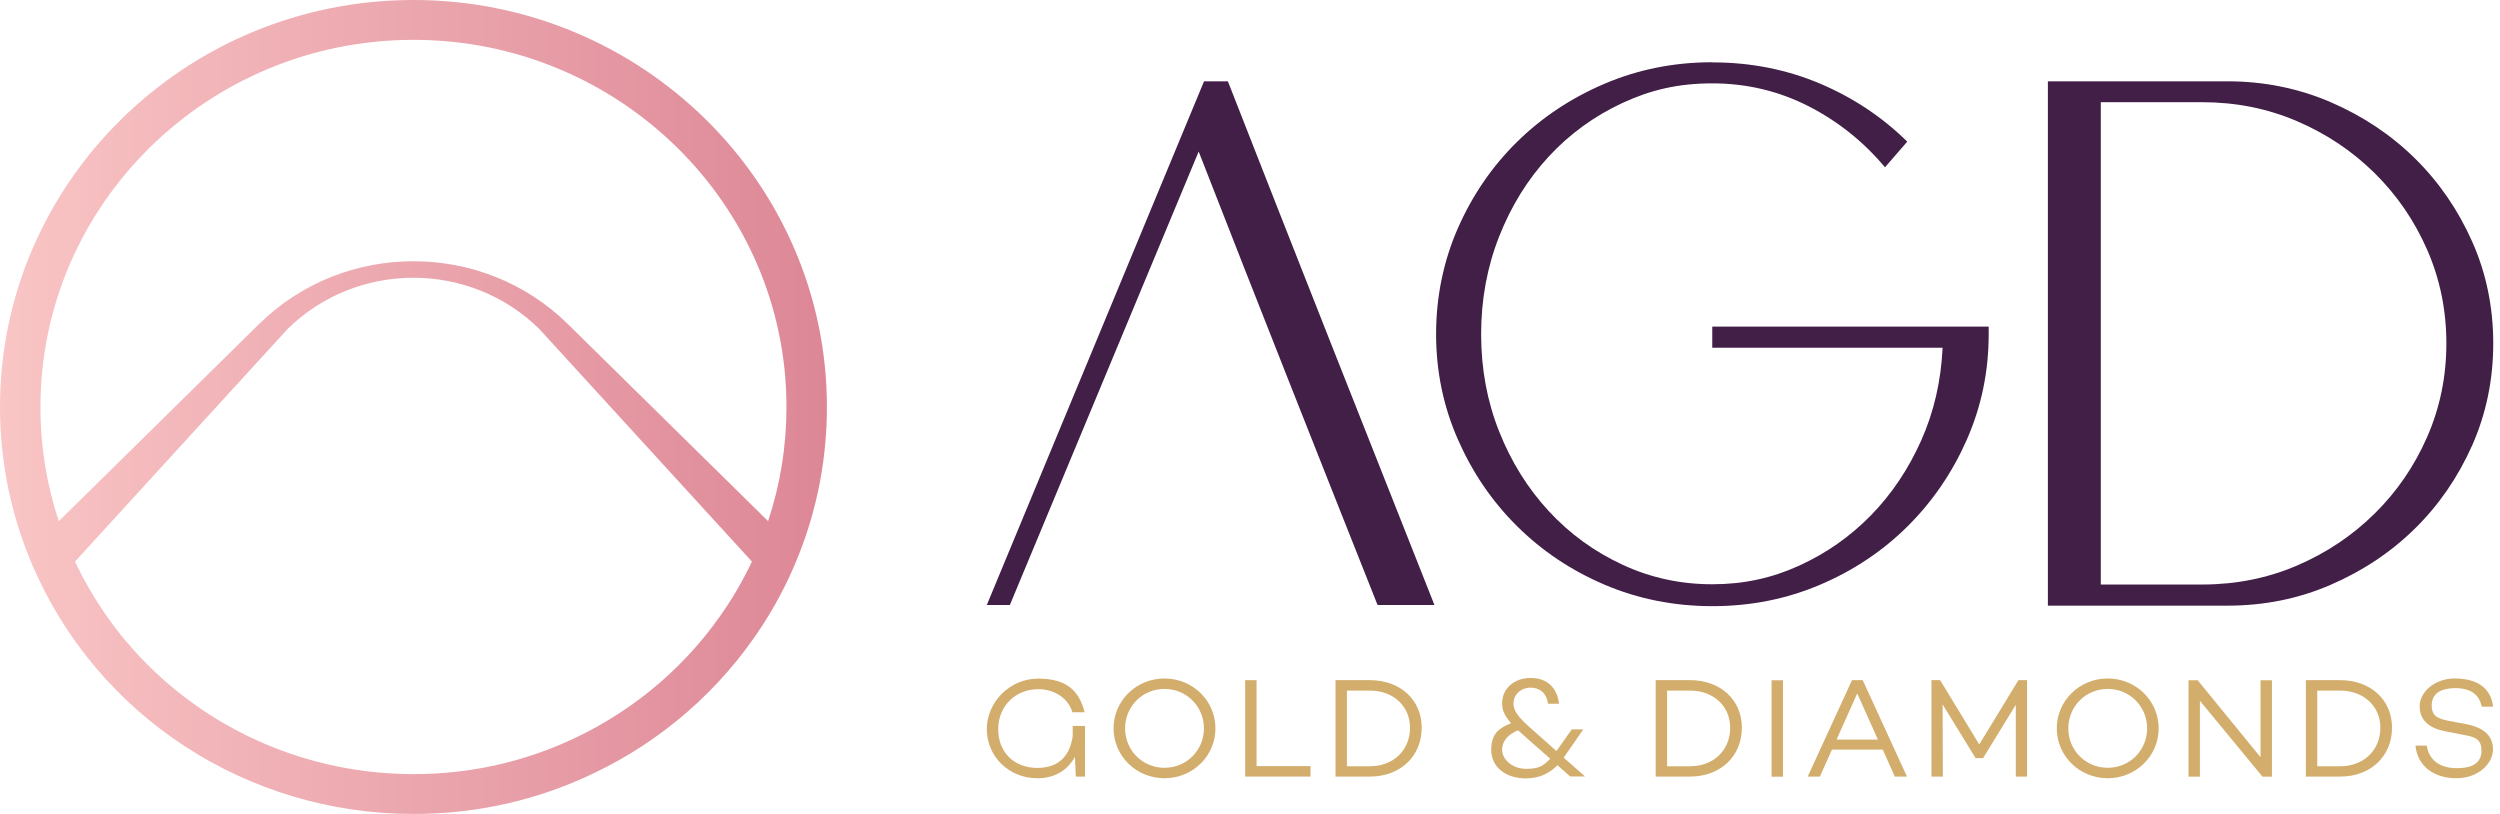 <svg width="172" height="56" viewBox="0 0 172 56" fill="none" xmlns="http://www.w3.org/2000/svg">
<path d="M27.605 53.244C27.259 53.232 26.918 53.216 26.573 53.191C26.42 53.179 26.263 53.169 26.11 53.155C25.873 53.136 25.641 53.11 25.405 53.083C25.3 53.071 25.198 53.057 25.092 53.043C24.819 53.009 24.549 52.971 24.279 52.925C24.169 52.908 24.054 52.889 23.943 52.869C23.443 52.783 22.945 52.682 22.456 52.567C22.317 52.534 22.177 52.5 22.038 52.464C21.919 52.436 21.796 52.405 21.681 52.371C21.405 52.299 21.132 52.221 20.859 52.136C20.739 52.1 20.62 52.064 20.5 52.025C20.353 51.98 20.205 51.929 20.057 51.879C19.931 51.837 19.806 51.795 19.682 51.748C19.6 51.72 19.52 51.692 19.44 51.661C19.298 51.612 19.158 51.558 19.019 51.502C18.456 51.286 17.905 51.048 17.365 50.794C17.229 50.729 17.093 50.666 16.959 50.599C16.436 50.343 15.924 50.069 15.421 49.776C15.287 49.701 15.155 49.622 15.023 49.541C13.48 48.612 12.038 47.521 10.725 46.287C10.614 46.186 10.506 46.083 10.401 45.977C10.293 45.873 10.185 45.766 10.083 45.661C9.975 45.558 9.872 45.451 9.77 45.342C9.688 45.258 9.605 45.169 9.525 45.082C9.195 44.729 8.88 44.368 8.572 43.999C8.379 43.769 8.191 43.534 8.01 43.297C7.916 43.176 7.825 43.056 7.737 42.936C7.646 42.816 7.555 42.693 7.47 42.569C7.388 42.458 7.308 42.345 7.231 42.23C7.137 42.096 7.047 41.958 6.956 41.822C6.871 41.696 6.789 41.57 6.709 41.442C6.623 41.313 6.543 41.184 6.467 41.056C6.228 40.667 6 40.273 5.782 39.866C5.709 39.731 5.638 39.598 5.569 39.461C5.496 39.327 5.427 39.188 5.362 39.051C5.294 38.912 5.226 38.774 5.16 38.635L19.784 22.636C24.559 17.935 32.331 17.935 37.105 22.636L51.732 38.635C51.419 39.298 51.075 39.949 50.706 40.585C50.647 40.686 50.586 40.787 50.523 40.888C50.469 40.977 50.416 41.064 50.361 41.154C50.268 41.308 50.17 41.459 50.072 41.609C47.5 45.558 43.882 48.72 39.606 50.751C36.115 52.415 32.359 53.26 28.441 53.26C28.159 53.26 27.881 53.255 27.602 53.246M2.783 27.999C2.783 14.071 14.294 2.742 28.443 2.742C42.593 2.742 54.109 14.071 54.109 27.999C54.109 30.696 53.686 33.329 52.844 35.853L39.073 22.3C33.212 16.531 23.678 16.531 17.817 22.3L4.046 35.856C3.205 33.332 2.781 30.698 2.781 28M0 27.999C0 31.471 0.637 34.851 1.89 38.054C1.994 38.326 2.106 38.597 2.22 38.865C6.679 49.273 16.972 56 28.443 56C32.786 56 36.951 55.063 40.822 53.213C45.557 50.963 49.565 47.463 52.415 43.088C53.288 41.748 54.05 40.327 54.672 38.863L54.703 38.788C54.803 38.558 54.897 38.328 54.985 38.099C56.251 34.881 56.892 31.487 56.892 27.999C56.892 12.56 44.13 0 28.443 0C12.757 0 9.15732e-05 12.559 9.15732e-05 27.999H0Z" fill="url(#paint0_linear_1_118)"/>
<path d="M98.686 41.624H94.776C92.694 36.392 90.64 31.196 88.595 26.026C86.55 20.865 84.514 15.659 82.469 10.427L69.478 41.624H67.892L82.838 5.594H84.478C86.838 11.624 89.199 17.628 91.559 23.605C93.92 29.582 96.298 35.585 98.686 41.616" fill="#411F47"/>
<path d="M117.804 4.291C120.443 4.291 122.912 4.779 125.2 5.745C127.489 6.712 129.498 8.051 131.219 9.745L129.687 11.509C128.209 9.745 126.444 8.335 124.407 7.297C122.362 6.26 120.164 5.736 117.804 5.736C115.443 5.736 113.56 6.189 111.623 7.084C109.686 7.989 107.993 9.213 106.551 10.773C105.11 12.334 103.974 14.161 103.146 16.262C102.317 18.355 101.902 20.608 101.902 22.993C101.902 25.379 102.317 27.622 103.146 29.697C103.974 31.781 105.11 33.599 106.551 35.16C107.993 36.721 109.686 37.953 111.623 38.849C113.56 39.754 115.623 40.197 117.804 40.197C119.984 40.197 121.903 39.771 123.777 38.92C125.642 38.069 127.29 36.916 128.714 35.461C130.137 34.007 131.291 32.287 132.173 30.318C133.056 28.341 133.543 26.212 133.651 23.924H117.804V22.47H136.822V22.993C136.822 25.556 136.318 27.977 135.318 30.247C134.318 32.517 132.957 34.504 131.255 36.197C129.543 37.9 127.543 39.239 125.236 40.224C122.93 41.208 120.452 41.704 117.813 41.704C115.173 41.704 112.695 41.208 110.389 40.224C108.083 39.239 106.074 37.891 104.371 36.197C102.659 34.504 101.308 32.517 100.308 30.247C99.308 27.977 98.803 25.556 98.803 22.993C98.803 20.43 99.308 17.956 100.308 15.686C101.308 13.416 102.668 11.438 104.371 9.762C106.083 8.078 108.083 6.747 110.389 5.763C112.695 4.779 115.173 4.282 117.813 4.282" fill="#411F47"/>
<path d="M140.894 5.594H153.255C155.76 5.594 158.111 6.073 160.336 7.022C162.552 7.98 164.49 9.266 166.147 10.897C167.805 12.529 169.111 14.436 170.084 16.617C171.057 18.799 171.535 21.14 171.535 23.632C171.535 26.123 171.048 28.465 170.084 30.646C169.111 32.828 167.805 34.734 166.147 36.366C164.489 37.998 162.552 39.283 160.336 40.241C158.12 41.199 155.759 41.669 153.255 41.669H140.894V5.594ZM144.534 7.049V40.215H151.507C153.832 40.215 156.003 39.78 158.03 38.911C160.057 38.042 161.832 36.854 163.363 35.346C164.895 33.839 166.102 32.083 166.985 30.07C167.868 28.057 168.31 25.911 168.31 23.623C168.31 21.335 167.868 19.189 166.985 17.176C166.102 15.163 164.895 13.407 163.363 11.899C161.832 10.392 160.057 9.204 158.03 8.335C156.003 7.466 153.832 7.031 151.507 7.031H144.534V7.049Z" fill="#411F47"/>
<path d="M74.649 49.925V53.428H74.018L73.955 52.071C73.469 52.958 72.604 53.543 71.379 53.543C69.387 53.543 67.892 52.018 67.892 50.164C67.892 48.311 69.469 46.688 71.424 46.688C73.379 46.688 74.243 47.513 74.622 49.003H73.784C73.451 47.93 72.424 47.415 71.433 47.415C69.874 47.415 68.676 48.568 68.676 50.173C68.676 51.778 69.793 52.833 71.37 52.833C72.946 52.833 73.622 51.885 73.802 50.652V49.943H74.631L74.649 49.925V49.925Z" fill="#D2AD6C"/>
<path d="M83.622 50.111C83.622 52.018 82.055 53.543 80.118 53.543C78.181 53.543 76.613 52.018 76.613 50.111C76.613 48.205 78.181 46.679 80.118 46.679C82.055 46.679 83.622 48.205 83.622 50.111ZM82.83 50.111C82.83 48.612 81.64 47.398 80.118 47.398C78.595 47.398 77.406 48.603 77.406 50.111C77.406 51.619 78.595 52.825 80.118 52.825C81.64 52.825 82.83 51.619 82.83 50.111Z" fill="#D2AD6C"/>
<path d="M90.163 52.718V53.428H85.668V46.795H86.451V52.709H90.163V52.718Z" fill="#D2AD6C"/>
<path d="M97.812 50.067C97.812 52.035 96.335 53.428 94.254 53.428H91.884V46.795H94.254C96.335 46.795 97.812 48.151 97.812 50.058V50.067ZM97.01 50.067C97.01 48.586 95.857 47.513 94.254 47.513H92.668V52.718H94.254C95.857 52.718 97.01 51.619 97.01 50.067Z" fill="#D2AD6C"/>
<path d="M108.038 53.428L107.155 52.647C106.569 53.242 105.857 53.552 104.983 53.552C103.551 53.552 102.596 52.745 102.596 51.592C102.596 50.439 103.182 50.067 103.965 49.757C103.542 49.278 103.344 48.879 103.344 48.391C103.344 47.371 104.173 46.644 105.308 46.644C106.443 46.644 107.128 47.309 107.263 48.417H106.506C106.407 47.681 105.929 47.309 105.299 47.309C104.668 47.309 104.128 47.761 104.128 48.409C104.128 49.056 104.722 49.597 105.848 50.572L107.083 51.672L108.137 50.182H108.93L107.632 52.053C107.614 52.071 107.605 52.089 107.578 52.124L109.047 53.419H108.038V53.428L108.038 53.428ZM106.659 52.204L105.209 50.927C104.92 50.67 104.668 50.448 104.443 50.244C103.794 50.501 103.344 50.962 103.344 51.592C103.344 52.222 104.019 52.896 105.001 52.896C105.983 52.896 106.191 52.647 106.659 52.204Z" fill="#D2AD6C"/>
<path d="M119.84 50.067C119.84 52.035 118.362 53.428 116.281 53.428H113.911V46.794H116.281C118.362 46.794 119.84 48.151 119.84 50.058V50.067ZM119.038 50.067C119.038 48.586 117.885 47.513 116.281 47.513H114.695V52.718H116.281C117.885 52.718 119.038 51.619 119.038 50.067Z" fill="#D2AD6C"/>
<path d="M122.669 46.803V53.437H121.885V46.803H122.669Z" fill="#D2AD6C"/>
<path d="M129.516 51.574H126.038L125.209 53.428H124.372L127.417 46.795H128.155L131.201 53.428H130.363L129.534 51.574H129.516ZM129.201 50.883L127.777 47.708L126.354 50.883H129.21H129.201Z" fill="#D2AD6C"/>
<path d="M139.471 53.428H138.687V48.488L136.435 52.16H135.921L133.651 48.462L133.669 53.428H132.885V46.794H133.48L136.173 51.219L138.867 46.794H139.462V53.428H139.471Z" fill="#D2AD6C"/>
<path d="M148.516 50.111C148.516 52.017 146.948 53.543 145.011 53.543C143.074 53.543 141.507 52.017 141.507 50.111C141.507 48.204 143.074 46.679 145.011 46.679C146.948 46.679 148.516 48.204 148.516 50.111ZM147.723 50.111C147.723 48.612 146.534 47.397 145.011 47.397C143.489 47.397 142.3 48.603 142.3 50.111C142.3 51.618 143.489 52.824 145.011 52.824C146.534 52.824 147.723 51.618 147.723 50.111Z" fill="#D2AD6C"/>
<path d="M156.309 46.803V53.437H155.661L151.354 48.214V53.437H150.571V46.803H151.201L155.526 52.098V46.803H156.309Z" fill="#D2AD6C"/>
<path d="M164.571 50.067C164.571 52.035 163.093 53.428 161.012 53.428H158.643V46.795H161.012C163.093 46.795 164.571 48.151 164.571 50.058V50.067ZM163.769 50.067C163.769 48.586 162.616 47.513 161.012 47.513H159.427V52.718H161.012C162.616 52.718 163.769 51.619 163.769 50.067Z" fill="#D2AD6C"/>
<path d="M171.526 48.621H170.742C170.589 47.832 170.031 47.344 168.932 47.344C167.832 47.344 167.301 47.779 167.301 48.533C167.301 49.286 167.724 49.446 168.526 49.606L169.625 49.809C170.833 50.04 171.517 50.581 171.517 51.557C171.517 52.532 170.508 53.543 168.995 53.543C167.481 53.543 166.328 52.736 166.184 51.299H166.959C167.121 52.293 167.842 52.851 169.04 52.851C170.238 52.851 170.725 52.39 170.725 51.645C170.725 50.9 170.355 50.705 169.508 50.563L168.247 50.315C167.049 50.093 166.472 49.49 166.472 48.577C166.472 47.664 167.445 46.679 168.887 46.679C170.328 46.679 171.364 47.256 171.526 48.621H171.526Z" fill="#D2AD6C"/>
<defs>
<linearGradient id="paint0_linear_1_118" x1="0" y1="28" x2="56.892" y2="28" gradientUnits="userSpaceOnUse">
<stop stop-color="#F9C5C5"/>
<stop offset="1" stop-color="#DD8796"/>
</linearGradient>
</defs>
</svg>
